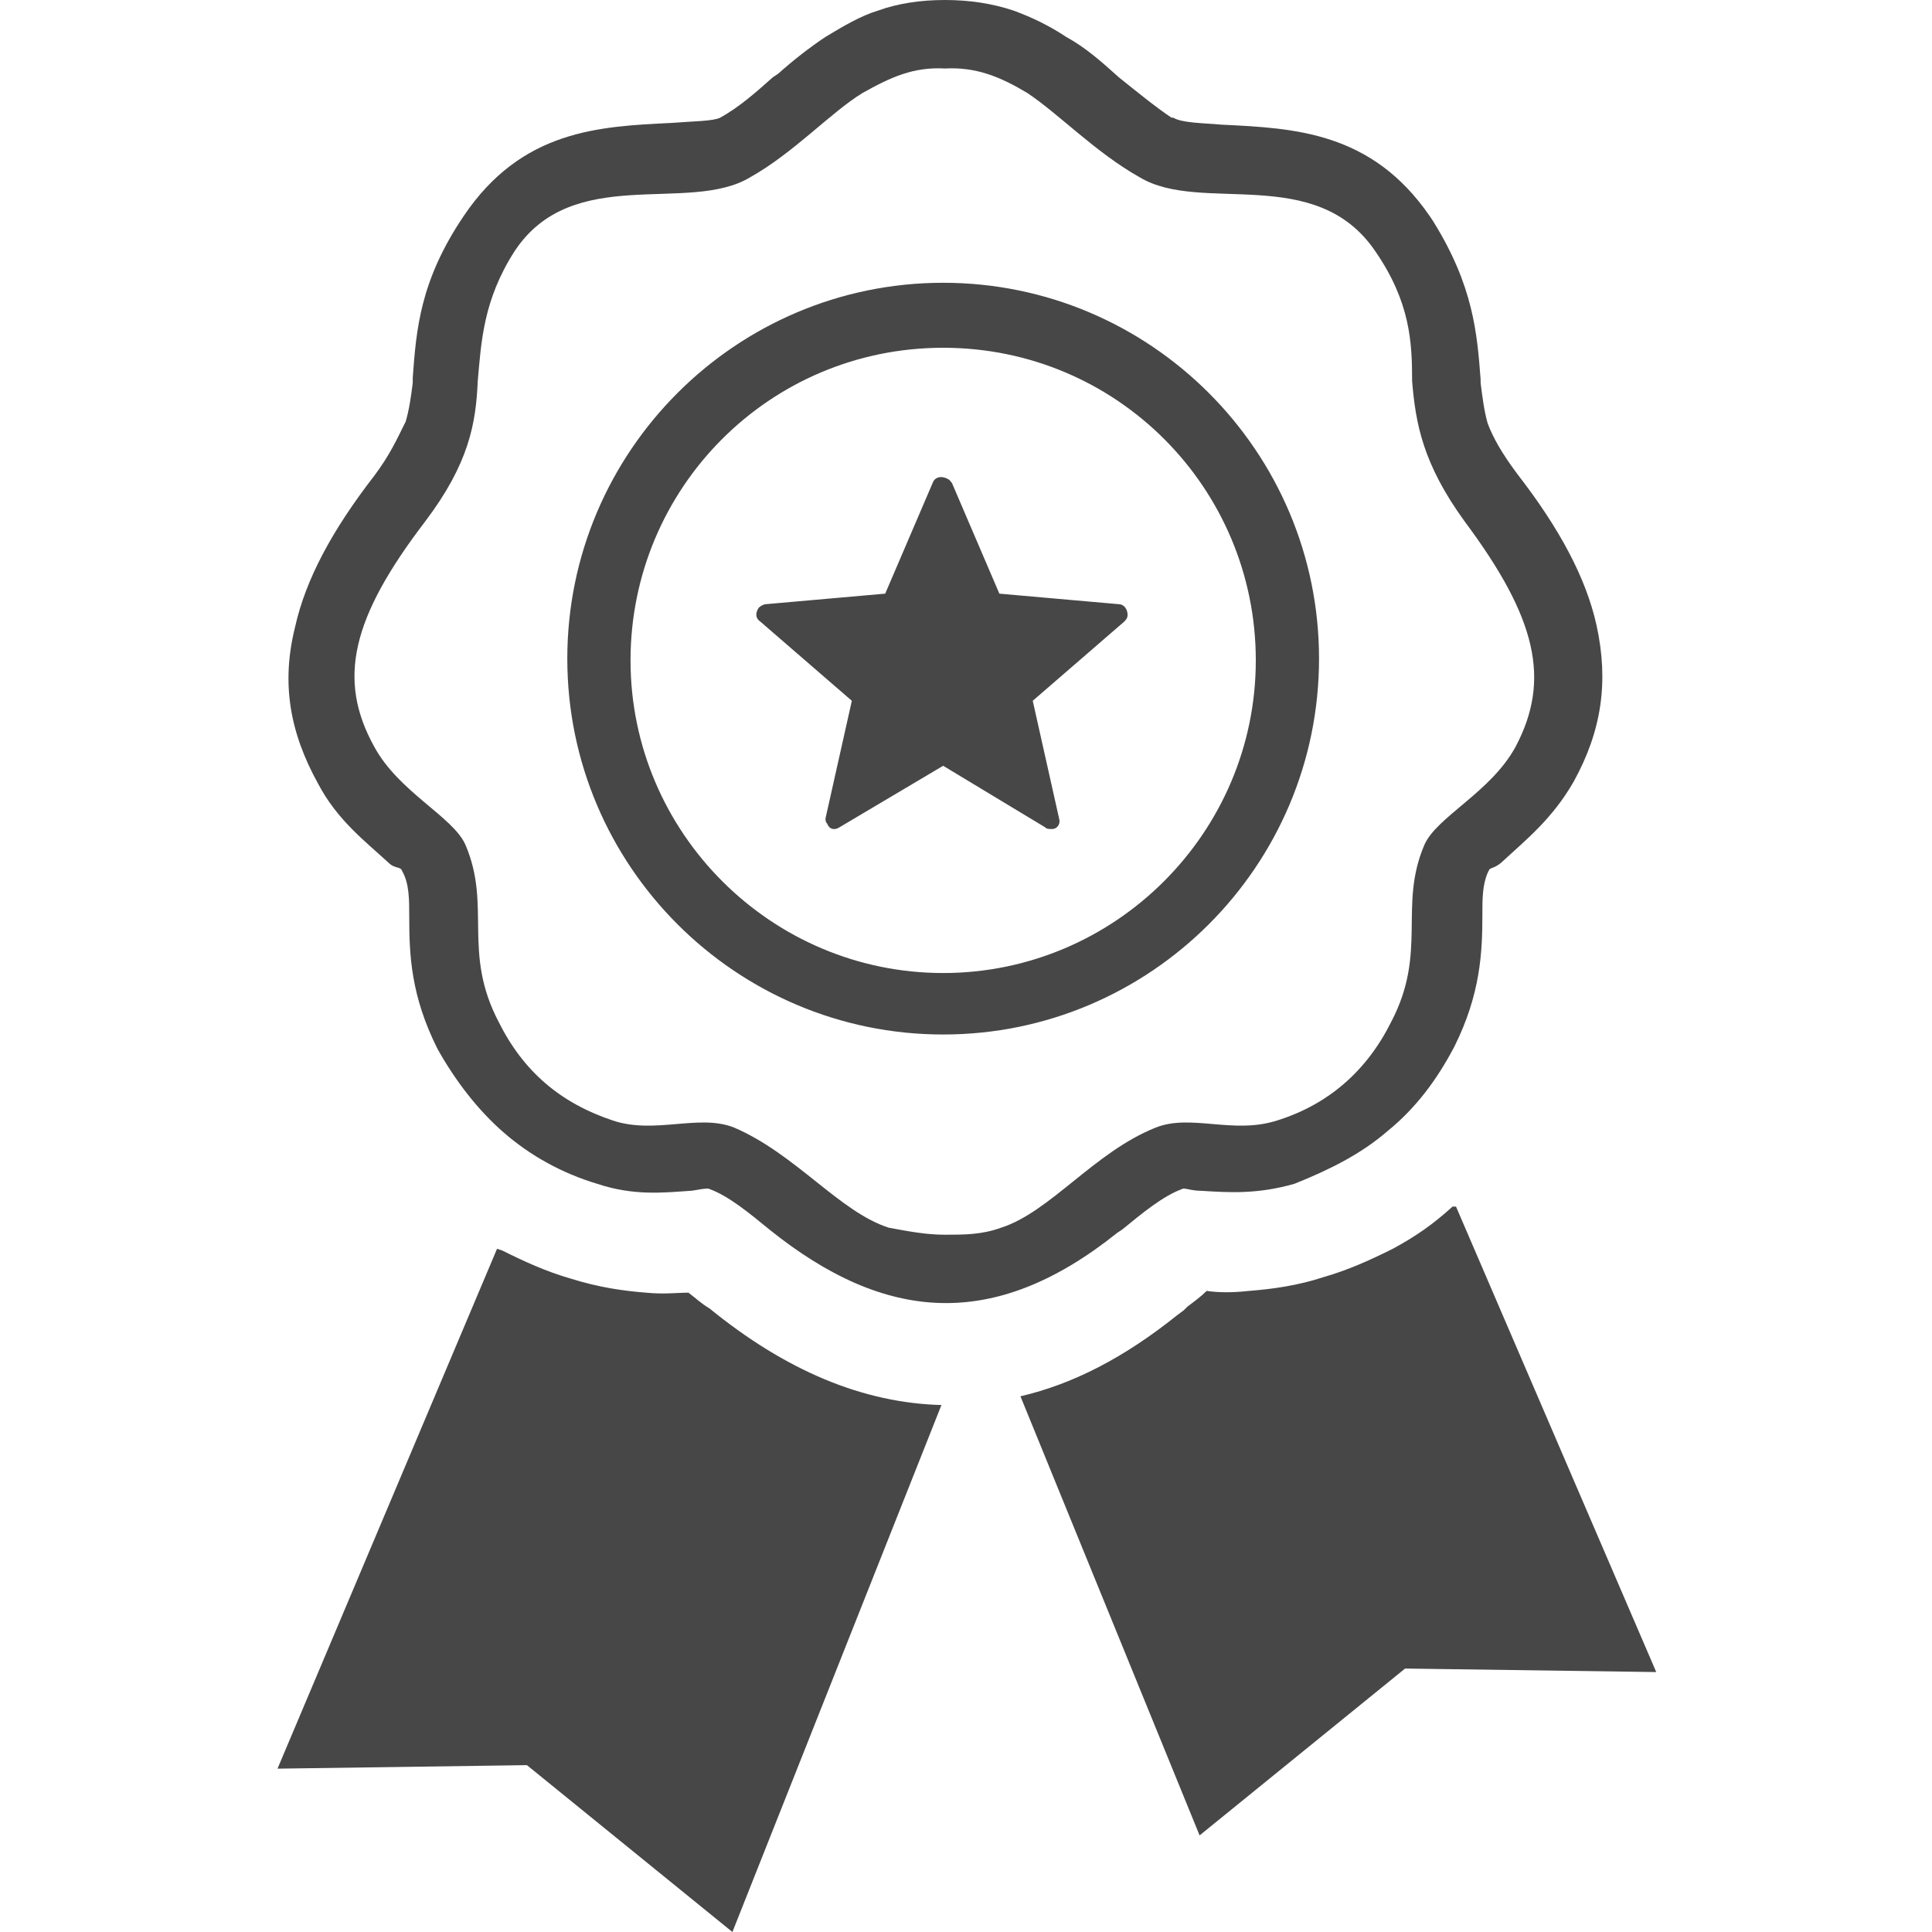 <?xml version="1.0" encoding="utf-8"?>
<!-- Generator: Adobe Illustrator 26.0.0, SVG Export Plug-In . SVG Version: 6.00 Build 0)  -->
<svg version="1.1"
	 id="Layer_1" shape-rendering="geometricPrecision" image-rendering="optimizeQuality" text-rendering="geometricPrecision"
	 xmlns="http://www.w3.org/2000/svg" xmlns:xlink="http://www.w3.org/1999/xlink" x="0px" y="0px" viewBox="0 0 110 110"
	 style="enable-background:new 0 0 110 110;" xml:space="preserve">
<style type="text/css">
	.st0{fill-rule:evenodd;clip-rule:evenodd;fill:#474747;}
</style>
<path class="st0" d="M82.9,68.7l11.4,26.5L80,95l-11.7,9.5l-10.2-25c3-0.7,5.9-2.2,8.9-4.6l0.4-0.3l0,0l0.2-0.2l0,0
	c0.4-0.3,0.8-0.6,1.1-0.9c0.7,0.1,1.5,0.1,2.4,0c1.3-0.1,2.8-0.3,4.3-0.8c1.4-0.4,2.7-1,3.9-1.6c1.3-0.7,2.3-1.4,3.4-2.4l0,0
	L82.9,68.7L82.9,68.7z M53.8,0c1.4,0,2.7,0.2,3.9,0.6c1.1,0.4,2.1,0.9,3,1.5c1.1,0.6,2,1.4,3,2.3c1,0.8,2.1,1.7,3,2.3h0.1
	C67.3,7,68.4,7,69.6,7.1c4.1,0.2,8.5,0.4,11.8,5.2l0.2,0.3c2.3,3.7,2.5,6.4,2.7,9v0.2c0.1,0.8,0.2,1.6,0.4,2.3
	c0.3,0.8,0.8,1.7,1.7,2.9c2.4,3.1,3.9,5.9,4.5,8.6c0.7,3.2,0.3,6-1.3,8.9c-1.2,2.1-2.7,3.3-4,4.5c-0.4,0.4-0.7,0.4-0.8,0.5l-0.1,0.2
	c-0.3,0.7-0.3,1.5-0.3,2.4c0,2.1-0.1,4.5-1.6,7.5c-1,1.9-2.2,3.5-3.8,4.8c-1.5,1.3-3.3,2.2-5.3,3c-2.1,0.6-3.7,0.5-5.3,0.4
	c-0.6,0-1-0.2-1.1-0.1c-1.1,0.4-2.3,1.4-3.4,2.3l-0.3,0.2c-7,5.6-13.2,5.1-19.8-0.2c-1.1-0.9-2.3-1.9-3.4-2.3
	c-0.1-0.1-0.9,0.1-1.1,0.1c-1.5,0.1-3.2,0.3-5.3-0.4c-2-0.6-3.8-1.6-5.3-2.9c-1.5-1.3-2.8-3-3.8-4.8c-1.5-3-1.6-5.3-1.6-7.5
	c0-1,0-1.9-0.4-2.6c-0.1-0.3-0.4-0.1-0.8-0.5c-1.3-1.2-2.9-2.4-4-4.5c-1.6-2.9-2.1-5.7-1.3-8.9c0.6-2.7,2.1-5.5,4.5-8.6
	c0.9-1.2,1.3-2.1,1.7-2.9l0.1-0.2c0.2-0.7,0.3-1.4,0.4-2.2v-0.3c0.2-2.7,0.4-5.5,2.9-9.2c3.3-4.9,7.7-5.1,11.8-5.3
	c1.3-0.1,2.4-0.1,2.8-0.3c1.1-0.6,2.1-1.5,3-2.3l0.3-0.2c0.9-0.8,1.8-1.5,2.7-2.1c1-0.6,2-1.2,3-1.5C51.1,0.2,52.4,0,53.8,0z
	 M53.8,3.9c1.8-0.1,3.2,0.5,4.7,1.4c1.8,1.2,3.9,3.4,6.4,4.8c3.5,2.1,10-0.8,13.4,4.2c2,2.9,2.1,5.2,2.1,7.4c0.2,2.4,0.6,4.7,3,8
	c4.1,5.5,4.9,9,2.9,12.8c-1.4,2.6-4.5,4-5.2,5.6c-1.5,3.5,0.2,6.1-1.9,10.1c-1.4,2.8-3.6,4.7-6.5,5.6c-2.5,0.8-4.9-0.4-6.9,0.4
	c-3.5,1.4-6,4.8-8.8,5.7c-1.1,0.4-2.1,0.4-3.2,0.4c-1.1,0-2.1-0.2-3.2-0.4c-2.8-0.9-5.3-4.2-8.8-5.7c-2-0.8-4.5,0.4-6.9-0.4
	c-3-1-5.1-2.8-6.5-5.6c-2.1-4-0.4-6.6-1.9-10.1c-0.7-1.6-3.8-3-5.2-5.6c-2.1-3.8-1.3-7.3,2.9-12.8c2.5-3.3,2.9-5.6,3-8
	c0.2-2.2,0.3-4.6,2.1-7.4c3.3-5,9.9-2.1,13.4-4.2c2.5-1.4,4.6-3.7,6.4-4.8C50.7,4.4,52,3.8,53.8,3.9L53.8,3.9z M54.2,27.5l2.7,6.3
	l6.8,0.6c0.3,0,0.5,0.3,0.5,0.6l0,0c0,0.2-0.1,0.3-0.2,0.4l-5.2,4.5l1.5,6.7c0.1,0.3-0.1,0.6-0.4,0.6c-0.2,0-0.3,0-0.4-0.1l-5.8-3.5
	l-5.9,3.5c-0.3,0.2-0.6,0.1-0.7-0.2C47,46.8,47,46.7,47,46.6l1.5-6.7l-5.2-4.5c-0.3-0.2-0.3-0.5-0.1-0.8l0,0
	c0.1-0.1,0.3-0.2,0.4-0.2l6.8-0.6l2.7-6.3c0.1-0.3,0.4-0.4,0.7-0.3C54.1,27.3,54.1,27.4,54.2,27.5L54.2,27.5z M53.7,16.1
	c11.8,0,21.4,9.6,21.4,21.4s-9.6,21.4-21.4,21.4s-21.4-9.6-21.4-21.4C32.3,25.7,41.9,16.1,53.7,16.1L53.7,16.1z M53.7,19.8
	c9.9,0,17.8,8,17.8,17.8s-8,17.8-17.8,17.8s-17.8-8-17.8-17.8C35.9,27.8,43.8,19.8,53.7,19.8z M53.6,80l-11.9,30L30,100.5l-14.2,0.2
	l12.5-29.6l0.3,0.1c1.2,0.6,2.5,1.2,3.9,1.6c1.6,0.5,3,0.7,4.3,0.8c1,0.1,1.7,0,2.4,0c0.4,0.3,0.7,0.6,1.2,0.9l0,0
	c4.3,3.5,8.7,5.4,13.3,5.5H53.6L53.6,80z"/>
</svg>
